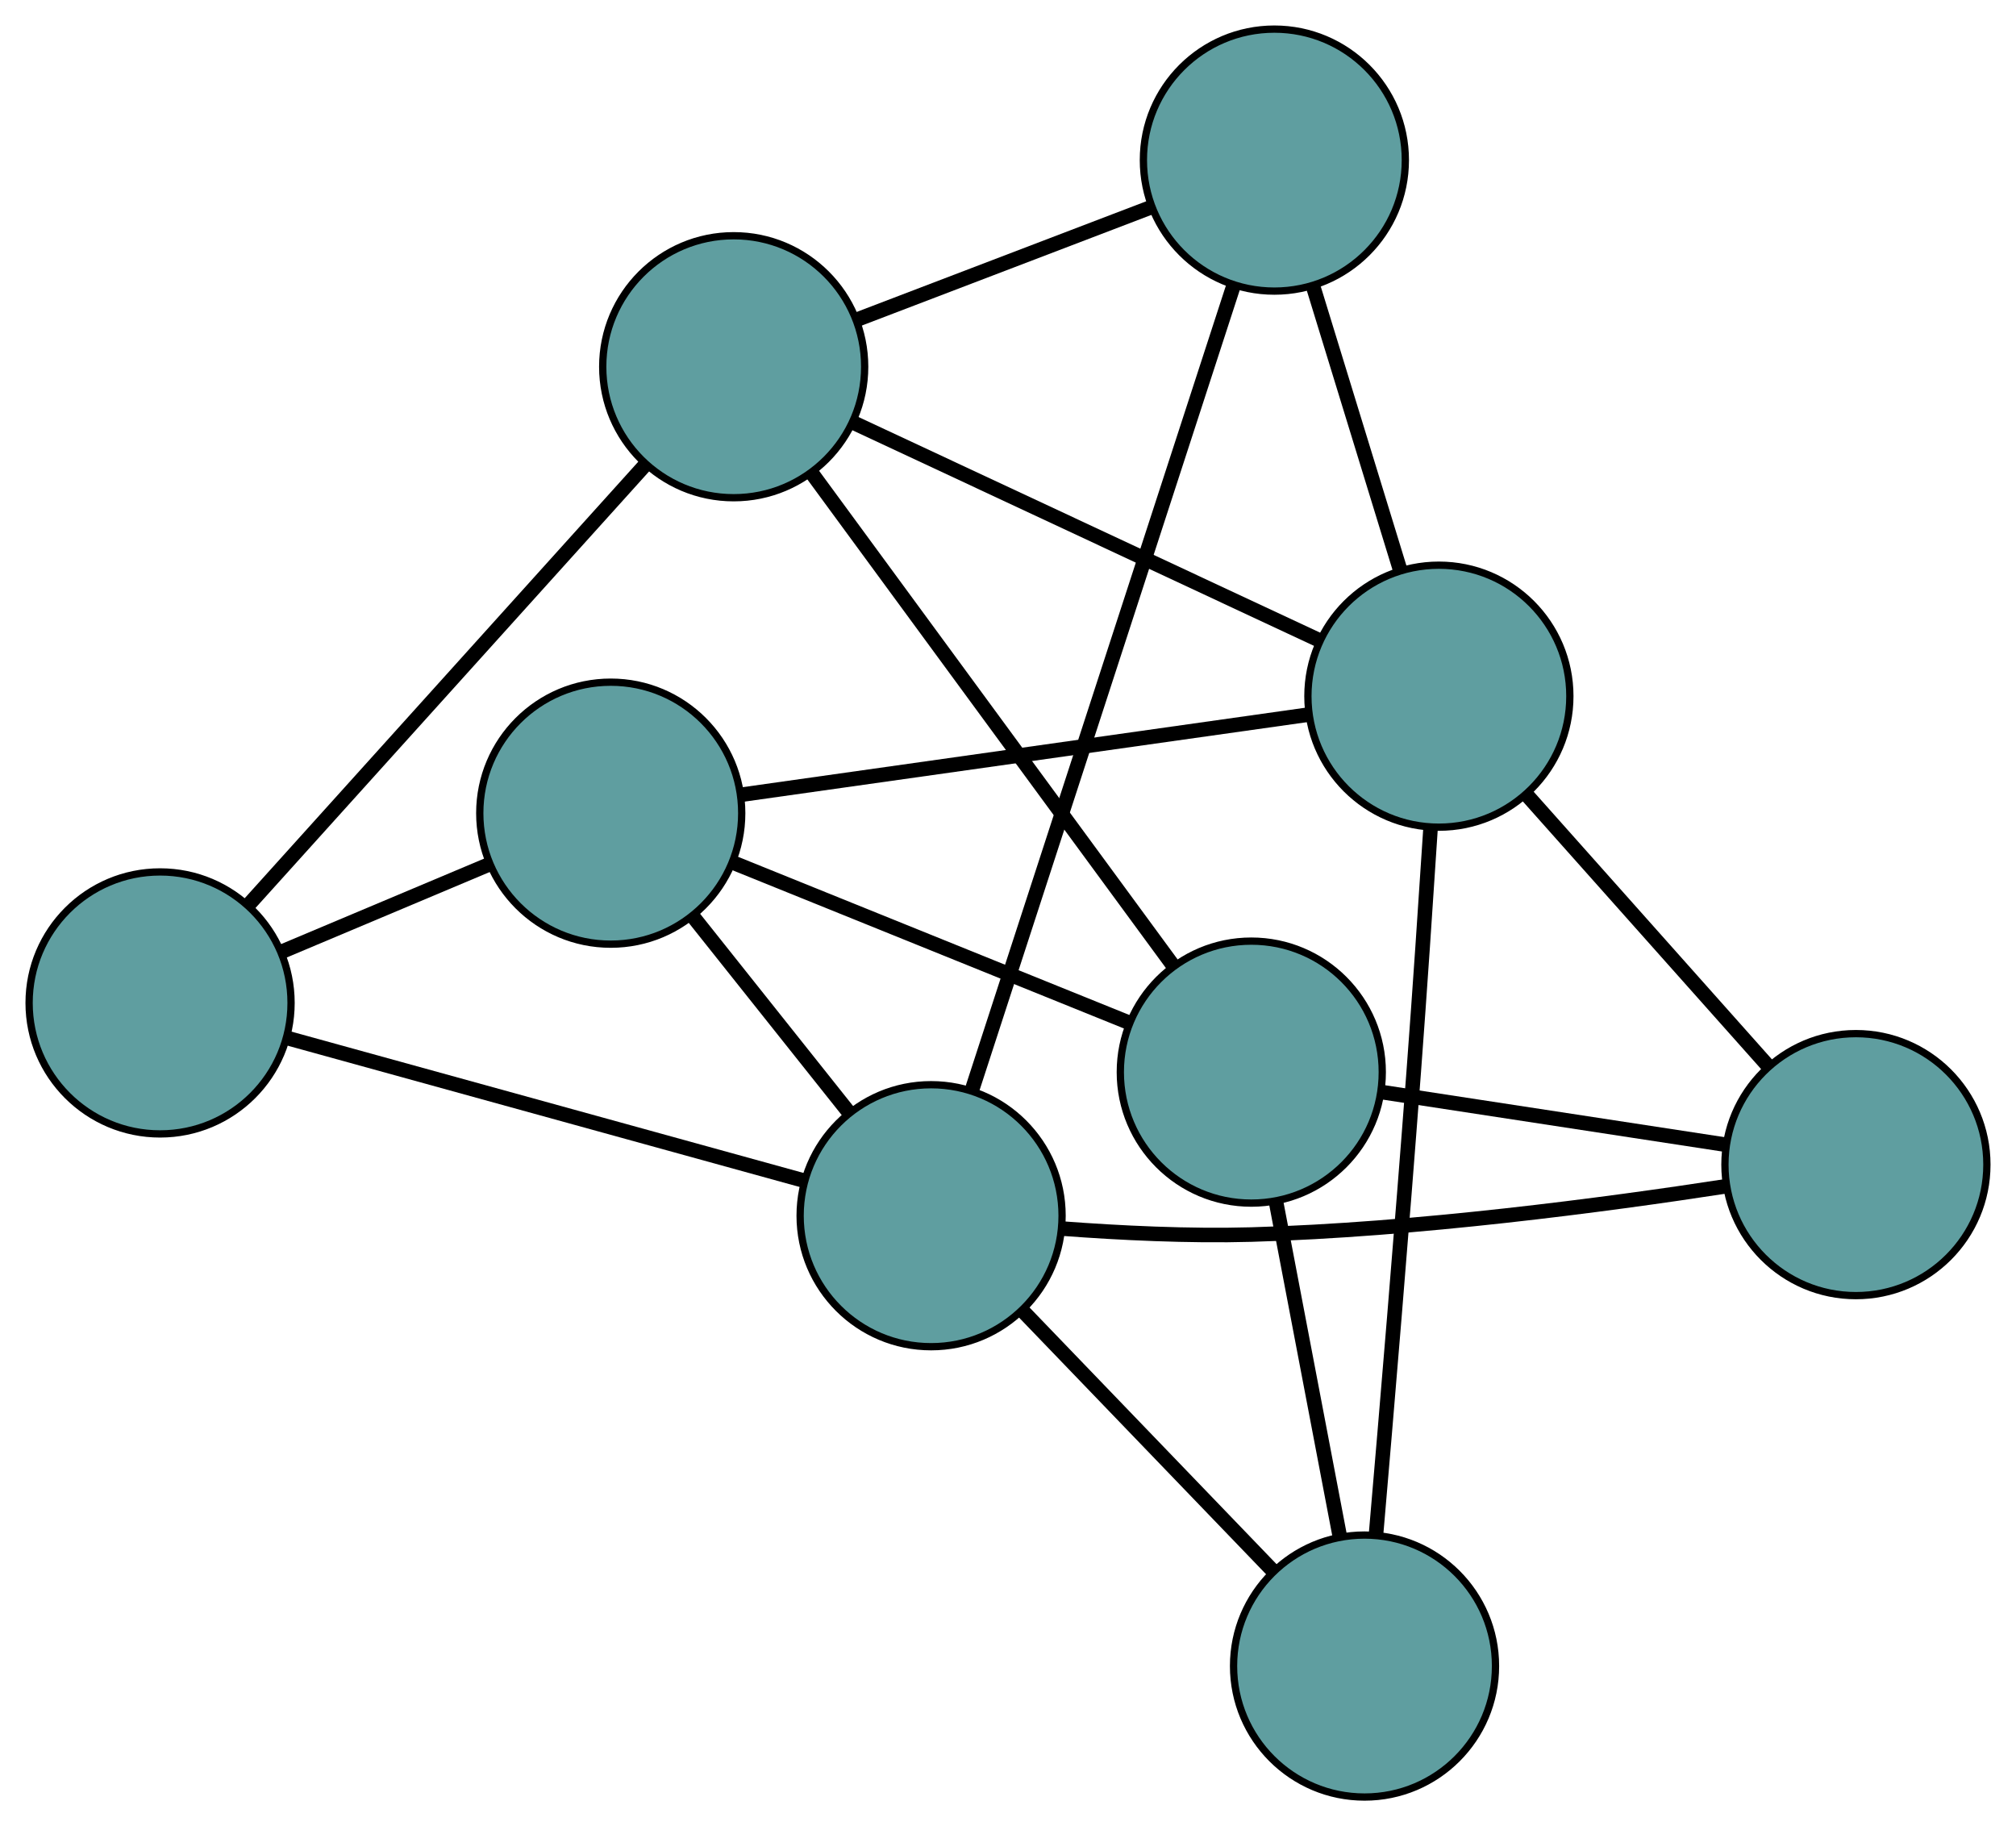 <?xml version="1.0" encoding="UTF-8" standalone="no"?>
<!DOCTYPE svg PUBLIC "-//W3C//DTD SVG 1.1//EN"
 "http://www.w3.org/Graphics/SVG/1.1/DTD/svg11.dtd">
<!-- Generated by graphviz version 2.36.0 (20140111.2315)
 -->
<!-- Title: G Pages: 1 -->
<svg width="100%" height="100%"
 viewBox="0.00 0.00 277.06 250.93" xmlns="http://www.w3.org/2000/svg" xmlns:xlink="http://www.w3.org/1999/xlink">
<g id="graph0" class="graph" transform="scale(1 1) rotate(0) translate(4 246.927)">
<title>G</title>
<!-- 0 -->
<g id="node1" class="node"><title>0</title>
<ellipse fill="cadetblue" stroke="black" cx="96.832" cy="-196.535" rx="18" ry="18"/>
</g>
<!-- 4 -->
<g id="node5" class="node"><title>4</title>
<ellipse fill="cadetblue" stroke="black" cx="171.137" cy="-224.927" rx="18" ry="18"/>
</g>
<!-- 0&#45;&#45;4 -->
<g id="edge1" class="edge"><title>0&#45;&#45;4</title>
<path fill="none" stroke="black" stroke-width="2" d="M113.693,-202.978C125.768,-207.592 141.968,-213.782 154.086,-218.412"/>
</g>
<!-- 5 -->
<g id="node6" class="node"><title>5</title>
<ellipse fill="cadetblue" stroke="black" cx="18" cy="-109.118" rx="18" ry="18"/>
</g>
<!-- 0&#45;&#45;5 -->
<g id="edge2" class="edge"><title>0&#45;&#45;5</title>
<path fill="none" stroke="black" stroke-width="2" d="M84.515,-182.876C69.705,-166.454 45.002,-139.061 30.231,-122.681"/>
</g>
<!-- 6 -->
<g id="node7" class="node"><title>6</title>
<ellipse fill="cadetblue" stroke="black" cx="167.966" cy="-99.61" rx="18" ry="18"/>
</g>
<!-- 0&#45;&#45;6 -->
<g id="edge3" class="edge"><title>0&#45;&#45;6</title>
<path fill="none" stroke="black" stroke-width="2" d="M107.636,-181.814C121.084,-163.491 143.908,-132.391 157.294,-114.152"/>
</g>
<!-- 7 -->
<g id="node8" class="node"><title>7</title>
<ellipse fill="cadetblue" stroke="black" cx="193.746" cy="-151.266" rx="18" ry="18"/>
</g>
<!-- 0&#45;&#45;7 -->
<g id="edge4" class="edge"><title>0&#45;&#45;7</title>
<path fill="none" stroke="black" stroke-width="2" d="M113.272,-188.856C131.094,-180.531 159.373,-167.322 177.226,-158.983"/>
</g>
<!-- 1 -->
<g id="node2" class="node"><title>1</title>
<ellipse fill="cadetblue" stroke="black" cx="79.935" cy="-135.191" rx="18" ry="18"/>
</g>
<!-- 1&#45;&#45;5 -->
<g id="edge5" class="edge"><title>1&#45;&#45;5</title>
<path fill="none" stroke="black" stroke-width="2" d="M63.337,-128.204C54.451,-124.463 43.536,-119.868 34.643,-116.124"/>
</g>
<!-- 1&#45;&#45;6 -->
<g id="edge6" class="edge"><title>1&#45;&#45;6</title>
<path fill="none" stroke="black" stroke-width="2" d="M96.908,-128.33C112.497,-122.03 135.473,-112.743 151.045,-106.449"/>
</g>
<!-- 1&#45;&#45;7 -->
<g id="edge7" class="edge"><title>1&#45;&#45;7</title>
<path fill="none" stroke="black" stroke-width="2" d="M97.969,-137.738C119.28,-140.748 154.523,-145.726 175.797,-148.731"/>
</g>
<!-- 8 -->
<g id="node9" class="node"><title>8</title>
<ellipse fill="cadetblue" stroke="black" cx="123.962" cy="-79.879" rx="18" ry="18"/>
</g>
<!-- 1&#45;&#45;8 -->
<g id="edge8" class="edge"><title>1&#45;&#45;8</title>
<path fill="none" stroke="black" stroke-width="2" d="M91.273,-120.947C97.795,-112.753 105.968,-102.486 112.509,-94.267"/>
</g>
<!-- 2 -->
<g id="node3" class="node"><title>2</title>
<ellipse fill="cadetblue" stroke="black" cx="183.528" cy="-18" rx="18" ry="18"/>
</g>
<!-- 2&#45;&#45;6 -->
<g id="edge9" class="edge"><title>2&#45;&#45;6</title>
<path fill="none" stroke="black" stroke-width="2" d="M180.151,-35.708C177.559,-49.303 173.994,-67.998 171.39,-81.654"/>
</g>
<!-- 2&#45;&#45;7 -->
<g id="edge10" class="edge"><title>2&#45;&#45;7</title>
<path fill="none" stroke="black" stroke-width="2" d="M185.113,-36.145C186.538,-52.68 188.651,-77.778 190.286,-99.612 191.119,-110.725 191.956,-123.192 192.599,-133.093"/>
</g>
<!-- 2&#45;&#45;8 -->
<g id="edge11" class="edge"><title>2&#45;&#45;8</title>
<path fill="none" stroke="black" stroke-width="2" d="M170.895,-31.123C160.787,-41.624 146.68,-56.279 136.576,-66.775"/>
</g>
<!-- 3 -->
<g id="node4" class="node"><title>3</title>
<ellipse fill="cadetblue" stroke="black" cx="251.059" cy="-86.899" rx="18" ry="18"/>
</g>
<!-- 3&#45;&#45;6 -->
<g id="edge12" class="edge"><title>3&#45;&#45;6</title>
<path fill="none" stroke="black" stroke-width="2" d="M233.029,-89.657C219.092,-91.789 199.89,-94.726 185.961,-96.857"/>
</g>
<!-- 3&#45;&#45;7 -->
<g id="edge13" class="edge"><title>3&#45;&#45;7</title>
<path fill="none" stroke="black" stroke-width="2" d="M238.905,-100.549C229.179,-111.473 215.605,-126.717 205.883,-137.635"/>
</g>
<!-- 3&#45;&#45;8 -->
<g id="edge14" class="edge"><title>3&#45;&#45;8</title>
<path fill="none" stroke="black" stroke-width="2" d="M233.295,-83.938C216.514,-81.356 190.613,-77.928 167.968,-77.29 159.4,-77.048 149.906,-77.514 141.936,-78.114"/>
</g>
<!-- 4&#45;&#45;7 -->
<g id="edge15" class="edge"><title>4&#45;&#45;7</title>
<path fill="none" stroke="black" stroke-width="2" d="M176.495,-207.47C180.099,-195.728 184.831,-180.313 188.427,-168.597"/>
</g>
<!-- 4&#45;&#45;8 -->
<g id="edge16" class="edge"><title>4&#45;&#45;8</title>
<path fill="none" stroke="black" stroke-width="2" d="M165.54,-207.719C156.461,-179.803 138.626,-124.967 129.552,-97.066"/>
</g>
<!-- 5&#45;&#45;8 -->
<g id="edge17" class="edge"><title>5&#45;&#45;8</title>
<path fill="none" stroke="black" stroke-width="2" d="M35.498,-104.29C55.13,-98.873 86.795,-90.135 106.438,-84.715"/>
</g>
</g>
</svg>

